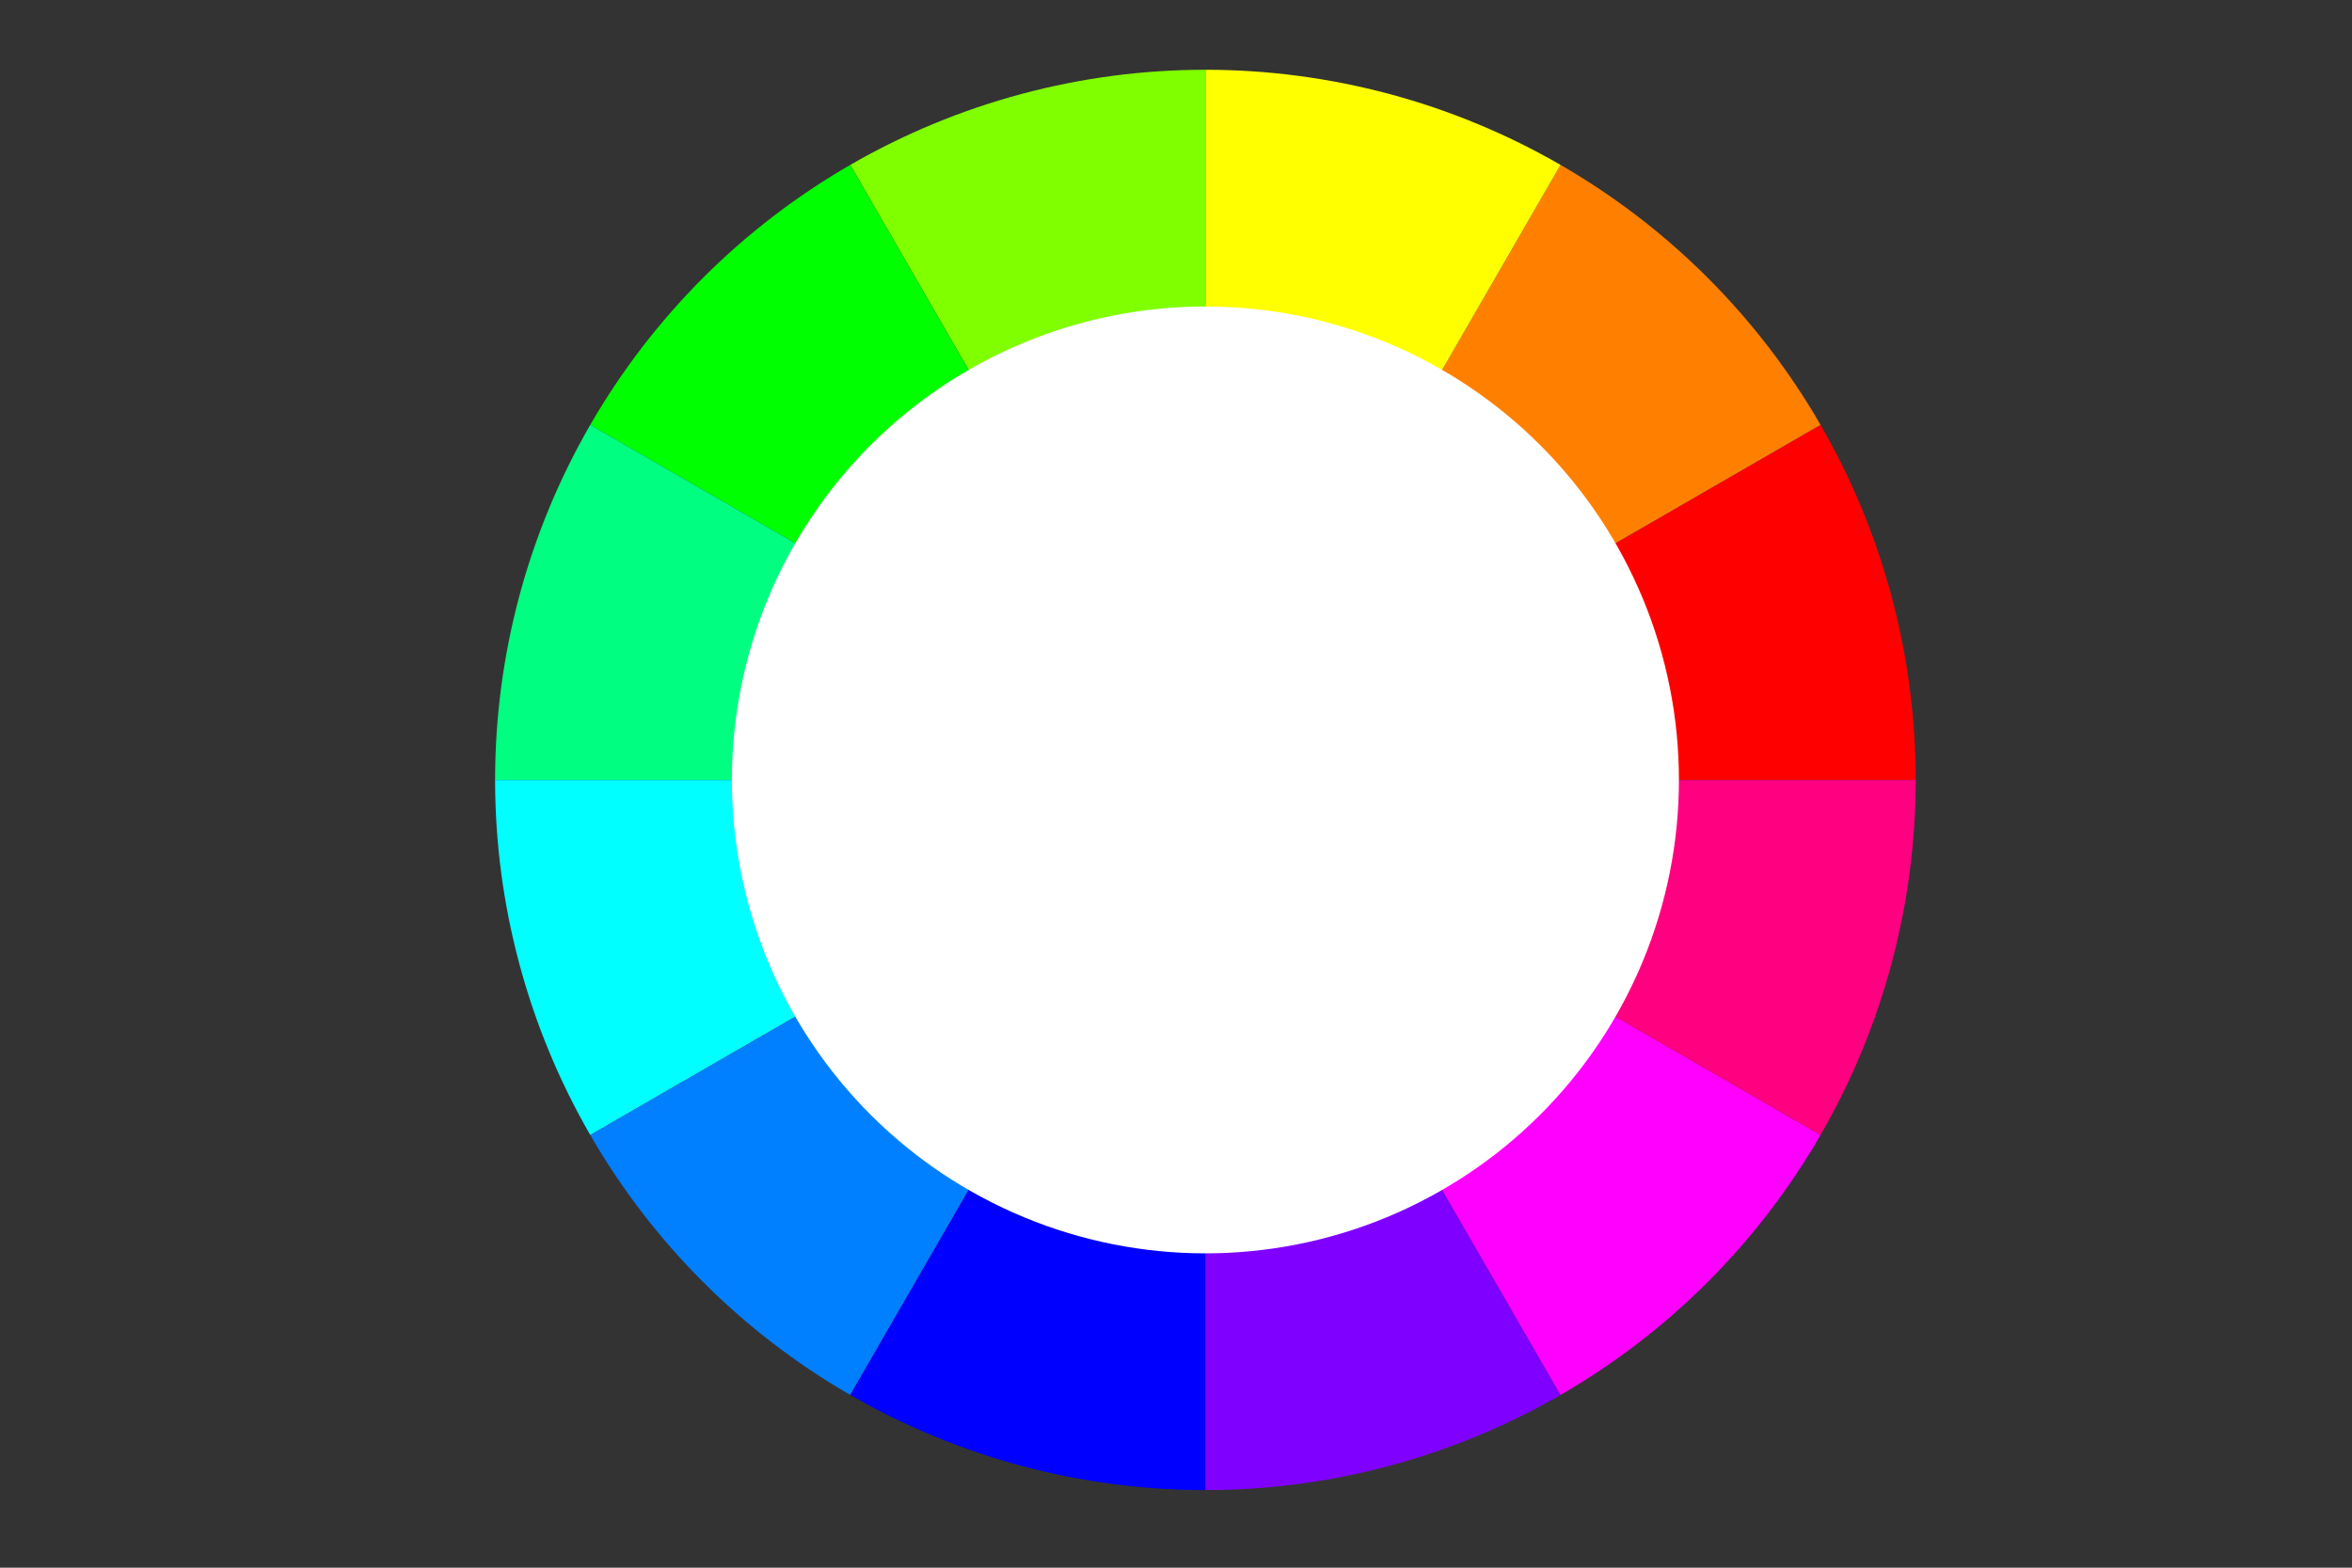 <?xml version="1.0" encoding="utf-8" standalone="no"?>
<!DOCTYPE svg PUBLIC "-//W3C//DTD SVG 1.1//EN"
  "http://www.w3.org/Graphics/SVG/1.1/DTD/svg11.dtd">
<!-- Created with matplotlib (https://matplotlib.org/) -->
<svg height="288pt" version="1.1" viewBox="0 0 432 288" width="432pt" xmlns="http://www.w3.org/2000/svg" xmlns:xlink="http://www.w3.org/1999/xlink">
 <rect x="0" y="0" width="432" height="288" fill="#333333" stroke="none"/>
 <defs>
  <style type="text/css">*{stroke-linecap:butt;stroke-linejoin:round;}</style>
 </defs>
 <g id="figure_1">
  <g id="patch_1">
   <path d="M 0 288 
L 432 288 
L 432 0 
L 0 0 
z
" style="fill:none;"/>
  </g>
  <g id="axes_1">
   <g id="patch_2">
    <path d="M 351.864 143.28 
C 351.864 131.879 350.369 120.526 347.419 109.513 
C 344.468 98.501 340.086 87.922 334.385 78.048 
L 221.4 143.28 
L 351.864 143.28 
z
" style="fill:#ff0000;"/>
   </g>
   <g id="patch_3">
    <path d="M 334.385 78.048 
C 328.684 68.174 321.714 59.09 313.652 51.028 
C 305.59 42.966 296.506 35.996 286.632 30.295 
L 221.4 143.28 
L 334.385 78.048 
z
" style="fill:#ff8000;"/>
   </g>
   <g id="patch_4">
    <path d="M 286.632 30.295 
C 276.758 24.594 266.179 20.212 255.167 17.261 
C 244.154 14.311 232.801 12.816 221.4 12.816 
L 221.4 143.28 
L 286.632 30.295 
z
" style="fill:#ffff00;"/>
   </g>
   <g id="patch_5">
    <path d="M 221.4 12.816 
C 209.999 12.816 198.646 14.311 187.633 17.261 
C 176.621 20.212 166.042 24.594 156.168 30.295 
L 221.4 143.28 
L 221.4 12.816 
z
" style="fill:#80ff00;"/>
   </g>
   <g id="patch_6">
    <path d="M 156.168 30.295 
C 146.294 35.996 137.21 42.966 129.148 51.028 
C 121.086 59.09 114.116 68.174 108.415 78.048 
L 221.4 143.28 
L 156.168 30.295 
z
" style="fill:#00ff00;"/>
   </g>
   <g id="patch_7">
    <path d="M 108.415 78.048 
C 102.714 87.922 98.332 98.501 95.381 109.513 
C 92.431 120.526 90.936 131.879 90.936 143.28 
L 221.4 143.28 
L 108.415 78.048 
z
" style="fill:#00ff80;"/>
   </g>
   <g id="patch_8">
    <path d="M 90.936 143.28 
C 90.936 154.681 92.431 166.034 95.381 177.047 
C 98.332 188.059 102.714 198.638 108.415 208.512 
L 221.4 143.28 
L 90.936 143.28 
z
" style="fill:#00ffff;"/>
   </g>
   <g id="patch_9">
    <path d="M 108.415 208.512 
C 114.116 218.386 121.086 227.47 129.148 235.532 
C 137.21 243.594 146.294 250.564 156.168 256.265 
L 221.4 143.28 
L 108.415 208.512 
z
" style="fill:#0080ff;"/>
   </g>
   <g id="patch_10">
    <path d="M 156.168 256.265 
C 166.042 261.966 176.621 266.348 187.633 269.299 
C 198.646 272.249 209.999 273.744 221.4 273.744 
L 221.4 143.28 
L 156.168 256.265 
z
" style="fill:#0000ff;"/>
   </g>
   <g id="patch_11">
    <path d="M 221.4 273.744 
C 232.801 273.744 244.154 272.249 255.167 269.299 
C 266.179 266.348 276.758 261.966 286.632 256.265 
L 221.4 143.28 
L 221.4 273.744 
z
" style="fill:#8000ff;"/>
   </g>
   <g id="patch_12">
    <path d="M 286.632 256.265 
C 296.506 250.564 305.59 243.594 313.652 235.532 
C 321.714 227.47 328.684 218.386 334.385 208.512 
L 221.4 143.28 
L 286.632 256.265 
z
" style="fill:#ff00ff;"/>
   </g>
   <g id="patch_13">
    <path d="M 334.385 208.512 
C 340.086 198.638 344.468 188.059 347.419 177.047 
C 350.369 166.034 351.864 154.681 351.864 143.28 
L 221.4 143.28 
L 334.385 208.512 
z
" style="fill:#ff0080;"/>
   </g>
   <g id="patch_14">
    <path d="M 308.376 143.28 
C 308.376 131.858 306.126 120.548 301.755 109.996 
C 297.384 99.444 290.978 89.855 282.901 81.779 
C 274.825 73.702 265.236 67.296 254.684 62.925 
C 244.132 58.554 232.822 56.304 221.4 56.304 
C 209.978 56.304 198.668 58.554 188.116 62.925 
C 177.564 67.296 167.975 73.702 159.899 81.779 
C 151.822 89.855 145.416 99.444 141.045 109.996 
C 136.674 120.548 134.424 131.858 134.424 143.28 
C 134.424 154.702 136.674 166.012 141.045 176.564 
C 145.416 187.116 151.822 196.705 159.899 204.781 
C 167.975 212.858 177.564 219.264 188.116 223.635 
C 198.668 228.006 209.978 230.256 221.4 230.256 
C 232.822 230.256 244.132 228.006 254.684 223.635 
C 265.236 219.264 274.825 212.858 282.901 204.781 
C 290.978 196.705 297.384 187.116 301.755 176.564 
C 306.126 166.012 308.376 154.702 308.376 143.28 
M 221.4 143.28 
M 308.376 143.28 
z
" style="fill:#ffffff;"/>
   </g>
   <g id="matplotlib.axis_1"/>
   <g id="matplotlib.axis_2"/>
  </g>
 </g>
</svg>
